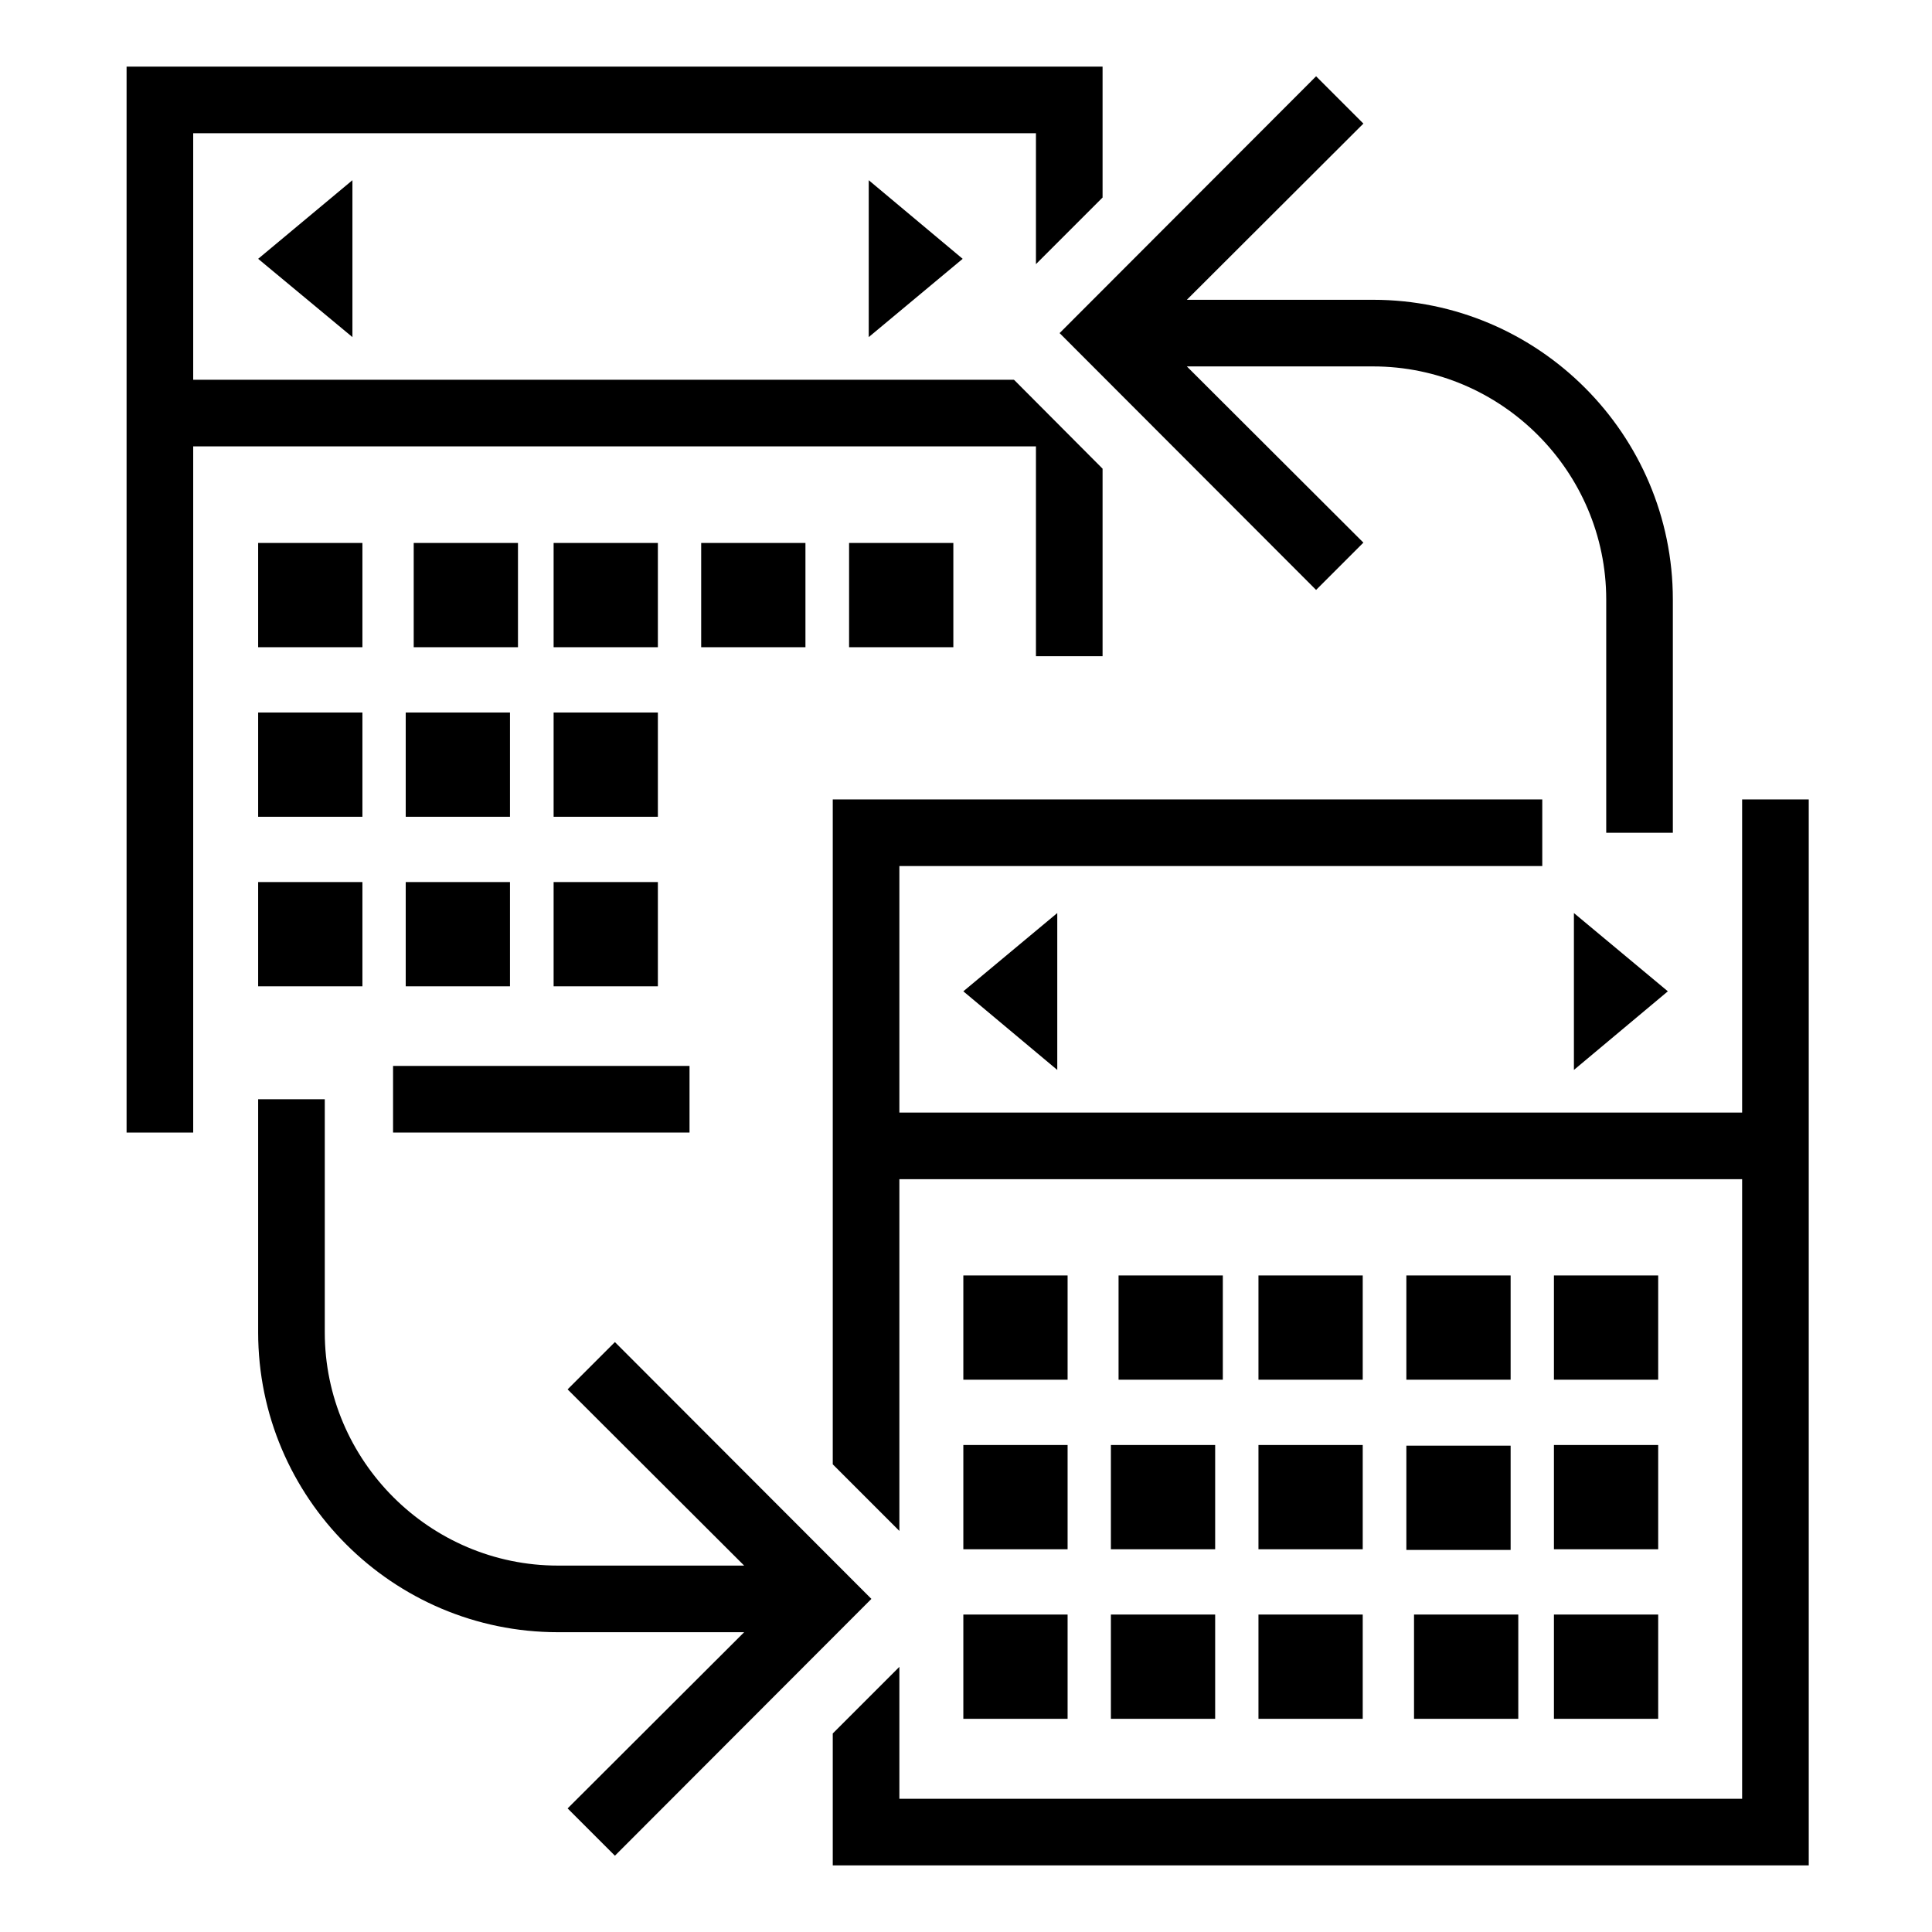 <?xml version="1.0" encoding="utf-8"?>
<!-- Generator: Adobe Illustrator 20.0.0, SVG Export Plug-In . SVG Version: 6.00 Build 0)  -->
<svg version="1.1" id="schedule_x5F_sync_x5F_gi" xmlns="http://www.w3.org/2000/svg" xmlns:xlink="http://www.w3.org/1999/xlink"
	 x="0px" y="0px" width="580px" height="580px" viewBox="0 0 580 580" style="enable-background:new 0 0 580 580;"
	 xml:space="preserve">
<g>
	<rect x="166.2" y="213.9" width="31.3" height="31.3"/>
	<rect x="166.2" y="264.8" width="31.3" height="31.3"/>
	<rect x="166.2" y="163" width="31.3" height="31.3"/>
	<rect x="124.2" y="163" width="31.3" height="31.3"/>
	<rect x="210.5" y="163" width="31.3" height="31.3"/>
	<rect x="254.9" y="163" width="31.3" height="31.3"/>
	<rect x="121.8" y="213.9" width="31.3" height="31.3"/>
	<rect x="77.5" y="213.9" width="31.3" height="31.3"/>
	<rect x="77.5" y="264.8" width="31.3" height="31.3"/>
	<rect x="77.5" y="163" width="31.3" height="31.3"/>
	<rect x="121.8" y="264.8" width="31.3" height="31.3"/>
	<g>
		<polygon points="260.8,54.1 260.8,101.2 289,77.7 		"/>
		<polygon points="105.8,54.1 77.5,77.7 105.8,101.2 		"/>
	</g>
	<rect x="377.8" y="433.8" width="31.3" height="31.3"/>
	<rect x="377.8" y="484.7" width="31.3" height="31.3"/>
	<rect x="377.8" y="382.9" width="31.3" height="31.3"/>
	<rect x="335.8" y="382.9" width="31.3" height="31.3"/>
	<rect x="422.2" y="382.9" width="31.3" height="31.3"/>
	<rect x="422.2" y="434" width="31.3" height="31.3"/>
	<rect x="424.5" y="484.7" width="31.3" height="31.3"/>
	<rect x="466.5" y="382.9" width="31.3" height="31.3"/>
	<rect x="466.5" y="433.8" width="31.3" height="31.3"/>
	<rect x="466.5" y="484.7" width="31.3" height="31.3"/>
	<rect x="333.5" y="433.8" width="31.3" height="31.3"/>
	<rect x="289.2" y="433.8" width="31.3" height="31.3"/>
	<rect x="289.2" y="484.7" width="31.3" height="31.3"/>
	<rect x="289.2" y="382.9" width="31.3" height="31.3"/>
	<rect x="333.5" y="484.7" width="31.3" height="31.3"/>
	<g>
		<polygon points="472.5,274.1 472.5,321.2 500.7,297.6 		"/>
		<polygon points="317.4,274.1 289.2,297.6 317.4,321.2 		"/>
	</g>
	<g id="curve28_68_">
		<path d="M184.6,402.9l77,77.1l-77,77.1l-14.2-14.2l53-52.9h-55.9c-49.6,0-90-40.4-90-90v-70h20v70c0,38.5,31.5,70,70,70h55.9
			l-53-52.9L184.6,402.9z M482.2,250v-70c0-38.5-31.5-70-70-70h-55.9l53,52.9l-14.2,14.2l-77-77.1l77-77.1l14.2,14.2l-53,52.9h55.9
			c49.6,0,90,40.4,90,90v70H482.2z"/>
	</g>
	<g>
		<polygon points="207,340 207,320 118,320 118,330 118,340 		"/>
		<polygon points="331,59.3 331,20 38,20 38,340 58,340 58,134 311,134 311,197 331,197 331,140.7 304.5,114.1 304.3,114 58,114 
			58,40 311,40 311,79.3 		"/>
	</g>
	<polygon points="523,240 523,334 270,334 270,260 463,260 463,250 463,240 250,240 250,439.6 270,459.6 270,354 523,354 523,540 
		270,540 270,500.4 250,520.4 250,560 543,560 543,240 	"/>
</g>
</svg>
